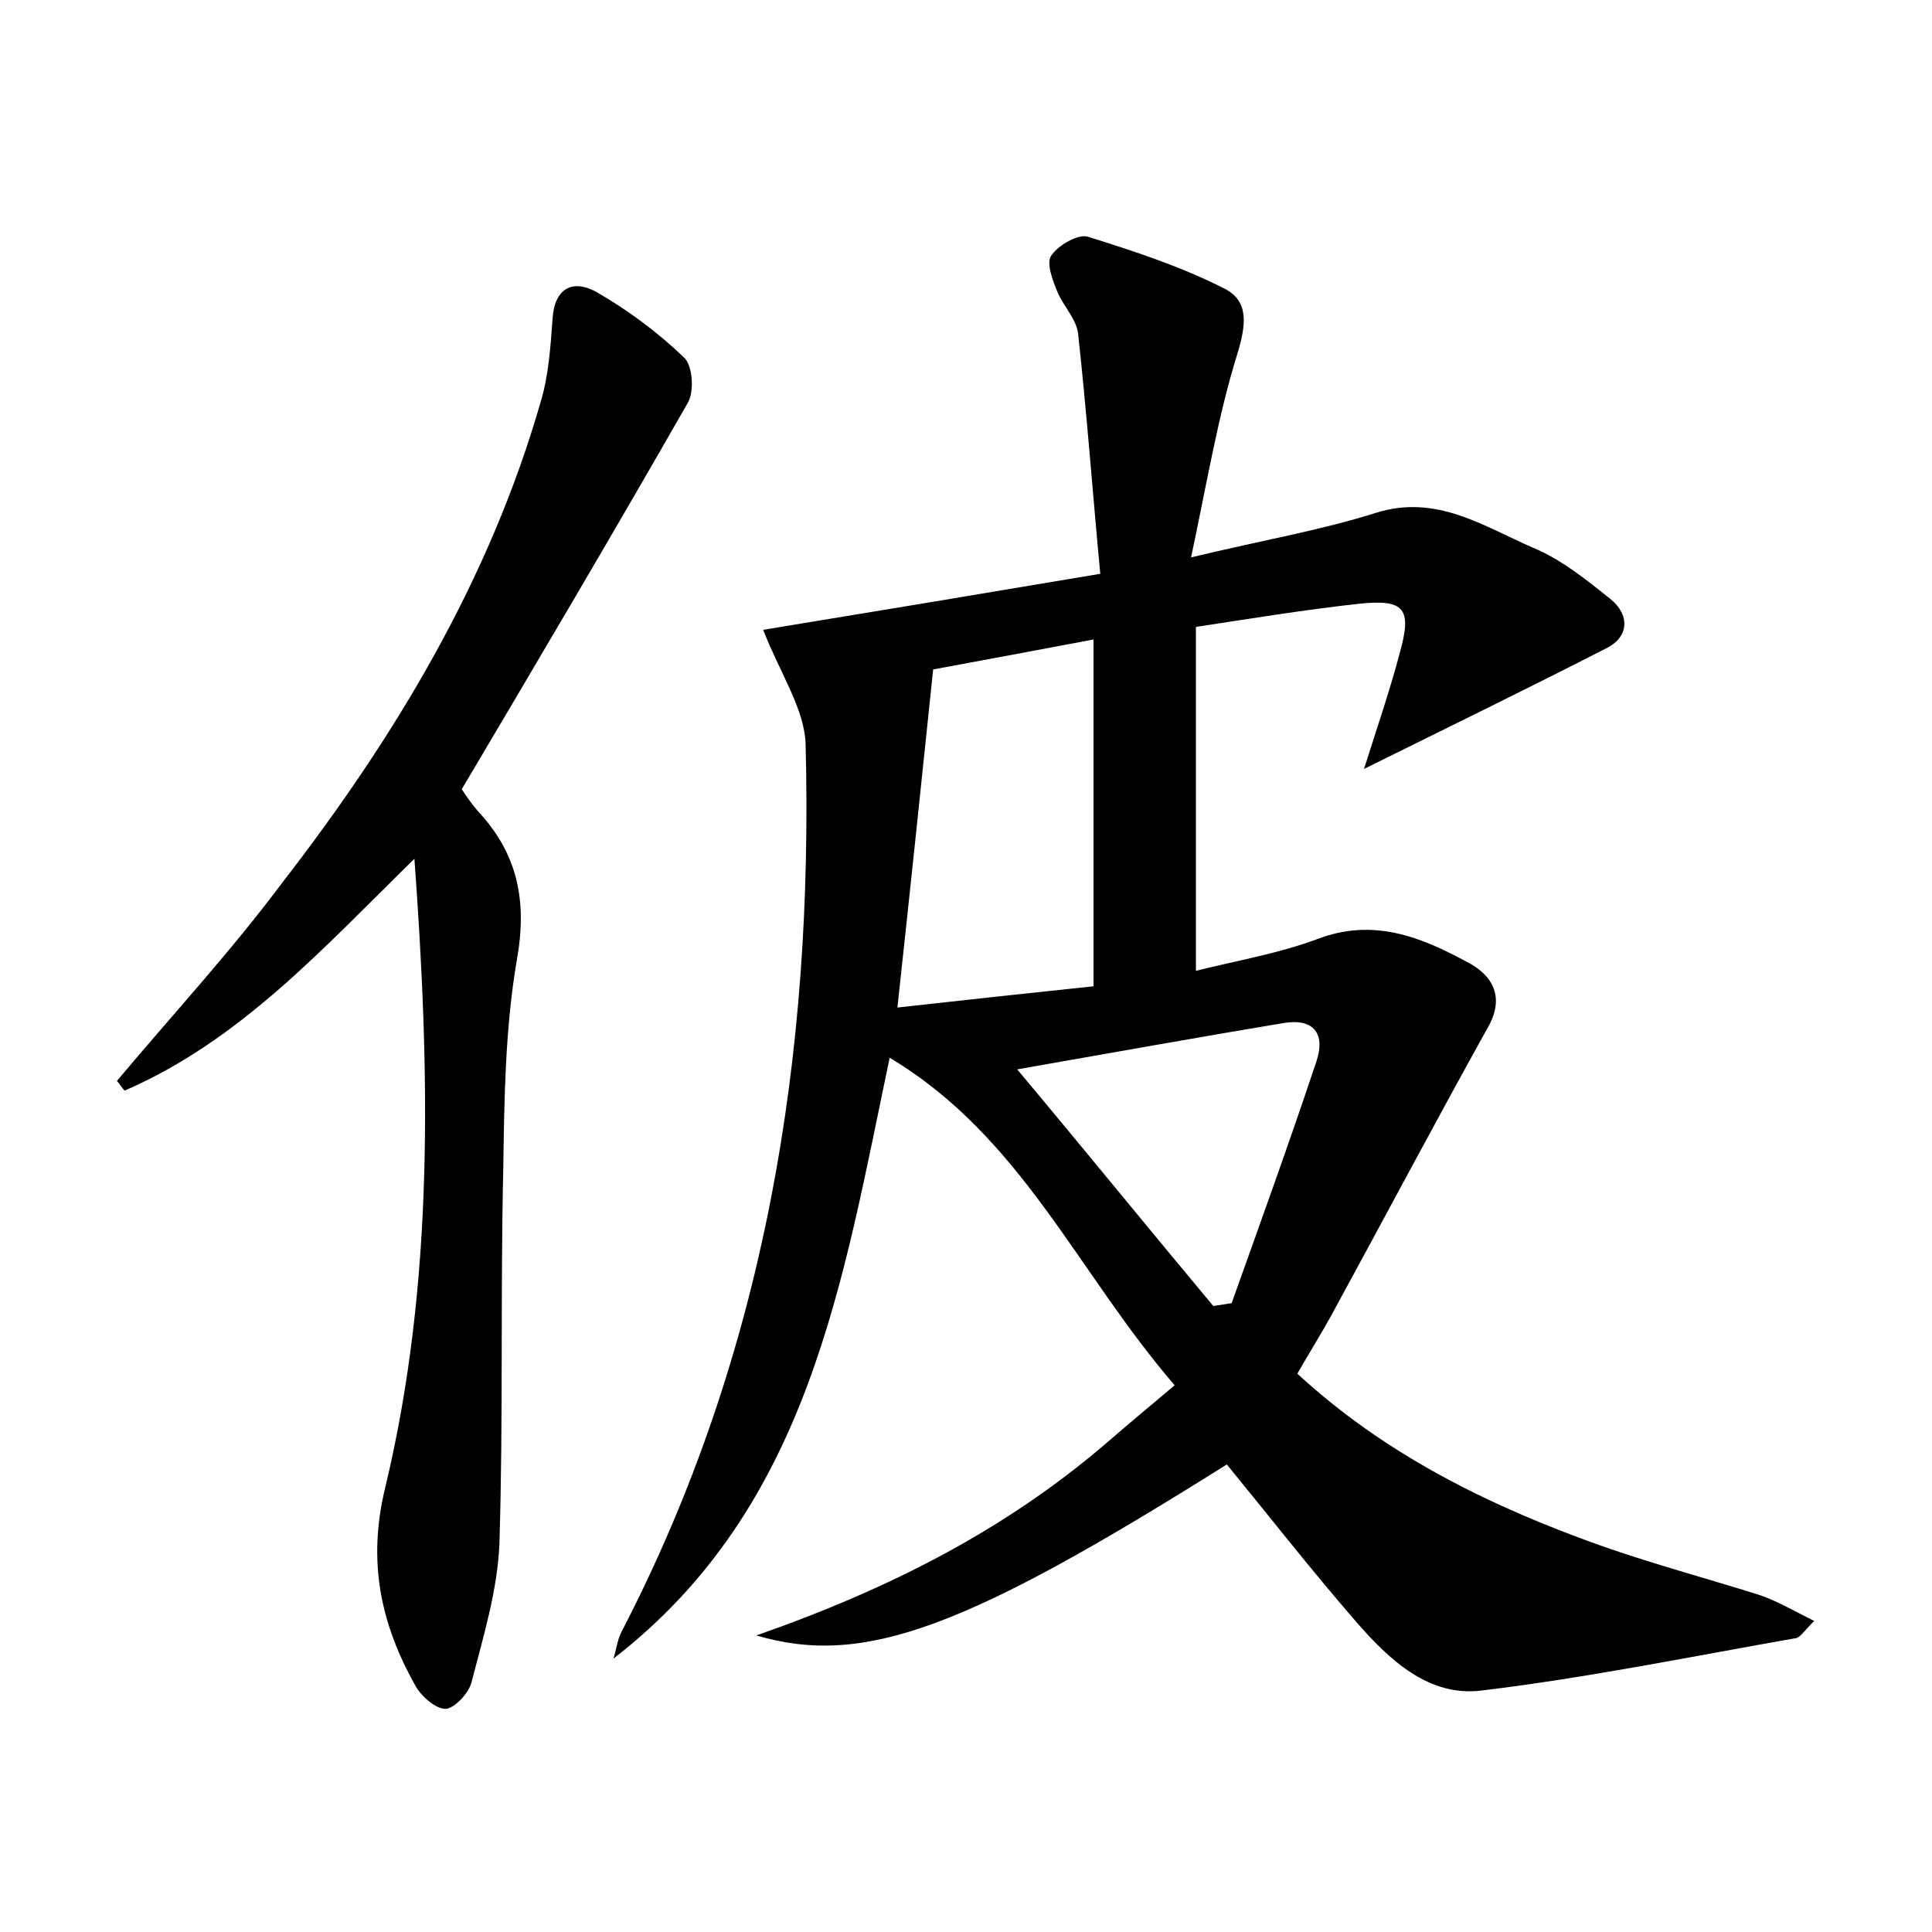 <?xml version="1.0" encoding="utf-8"?>
<!-- Generator: Adobe Illustrator 22.0.0, SVG Export Plug-In . SVG Version: 6.00 Build 0)  -->
<svg version="1.1" id="图层_1" xmlns="http://www.w3.org/2000/svg" xmlns:xlink="http://www.w3.org/1999/xlink" x="0px" y="0px"
	 viewBox="0 0 200 200" style="enable-background:new 0 0 200 200;" xml:space="preserve">
<style type="text/css">
	.st0{fill:#FFFFFF;}
</style>
<g>
	
	<path d="M78.3,169.3c14-4.9,25.8-11,36.1-19.8c2.3-2,4.6-3.9,7.2-6.1c-10.1-11.7-15.8-25.7-29.5-33.9c-4.9,23.2-8.3,46.5-28.6,62.2
		c0.3-0.9,0.4-1.9,0.8-2.7c15-28.9,19.9-59.8,19.1-91.9c-0.1-3.7-2.6-7.3-4.4-11.9c11-1.8,22.4-3.7,34.9-5.8
		c-0.8-8.5-1.4-16.7-2.3-24.9c-0.2-1.5-1.5-2.8-2.1-4.2c-0.5-1.2-1.2-3-0.7-3.8c0.7-1.1,2.8-2.3,3.8-2c4.8,1.5,9.7,3.1,14.2,5.4
		c2.5,1.3,2.2,3.7,1.3,6.7c-2,6.4-3.1,13.1-4.8,21.1c7.5-1.8,13.4-2.8,19.1-4.6c6.3-2,11.2,1.4,16.3,3.6c2.9,1.2,5.5,3.3,8,5.3
		c2,1.6,2,3.9-0.4,5.1c-8,4.1-16.2,8.1-25.1,12.5c1.4-4.4,2.7-8.2,3.7-12c1.3-4.6,0.5-5.6-4.2-5.1c-5.5,0.6-11,1.5-16.9,2.4
		c0,12,0,23.6,0,35.6c4.4-1.1,8.6-1.8,12.6-3.3c5.8-2.2,10.7-0.2,15.5,2.4c2.7,1.4,3.9,3.7,2.1,6.8c-5.5,9.9-10.8,19.9-16.2,29.8
		c-1.1,2-2.3,3.9-3.5,6c9.1,8.4,19.9,13.7,31.4,17.8c5.4,1.9,11,3.4,16.4,5.1c1.8,0.6,3.5,1.6,5.7,2.7c-1.1,1.1-1.5,1.8-2,1.8
		c-10.8,1.9-21.6,4.1-32.4,5.4c-5.5,0.7-9.6-3.2-13-7.1c-4.6-5.3-8.9-10.8-13.4-16.3C100.1,168.5,89.5,172.6,78.3,169.3z M96.6,69.3
		c-1.2,11.6-2.4,23-3.7,35c7.2-0.8,13.6-1.5,20.3-2.2c0-12.2,0-23.8,0-35.9C107.4,67.3,102,68.3,96.6,69.3z M105.3,110.7
		c7.2,8.6,13.7,16.6,20.3,24.5c0.6-0.1,1.3-0.2,1.9-0.3c3-8.4,6-16.7,8.8-25.1c0.9-2.8-0.3-4.4-3.4-3.9
		C123.9,107.4,115,109,105.3,110.7z"/>
	<path d="M42.9,88.9c-9.4,9.2-18,18.8-30,24c-0.3-0.3-0.5-0.7-0.8-1c5.7-6.8,11.8-13.4,17.1-20.5C40.9,76.3,50.7,60,56,41.5
		c0.8-2.7,1-5.7,1.2-8.5c0.2-3.2,2.1-4.1,4.5-2.8c3.3,1.9,6.4,4.2,9.1,6.8c0.9,0.8,1.1,3.5,0.4,4.7c-7.6,13.3-15.4,26.5-23.4,40
		c0.4,0.6,1,1.5,1.7,2.3c4.1,4.4,5.1,9.3,4,15.4c-1.2,7-1.3,14.3-1.4,21.5c-0.3,13,0,25.9-0.4,38.9c-0.2,4.9-1.7,9.7-2.9,14.4
		c-0.3,1.1-1.8,2.7-2.7,2.7c-1,0-2.5-1.3-3.1-2.4c-3.6-6.4-5-12.9-3.1-20.6C45,132.6,44.5,110.8,42.9,88.9z"/>
	
	
</g>
</svg>
